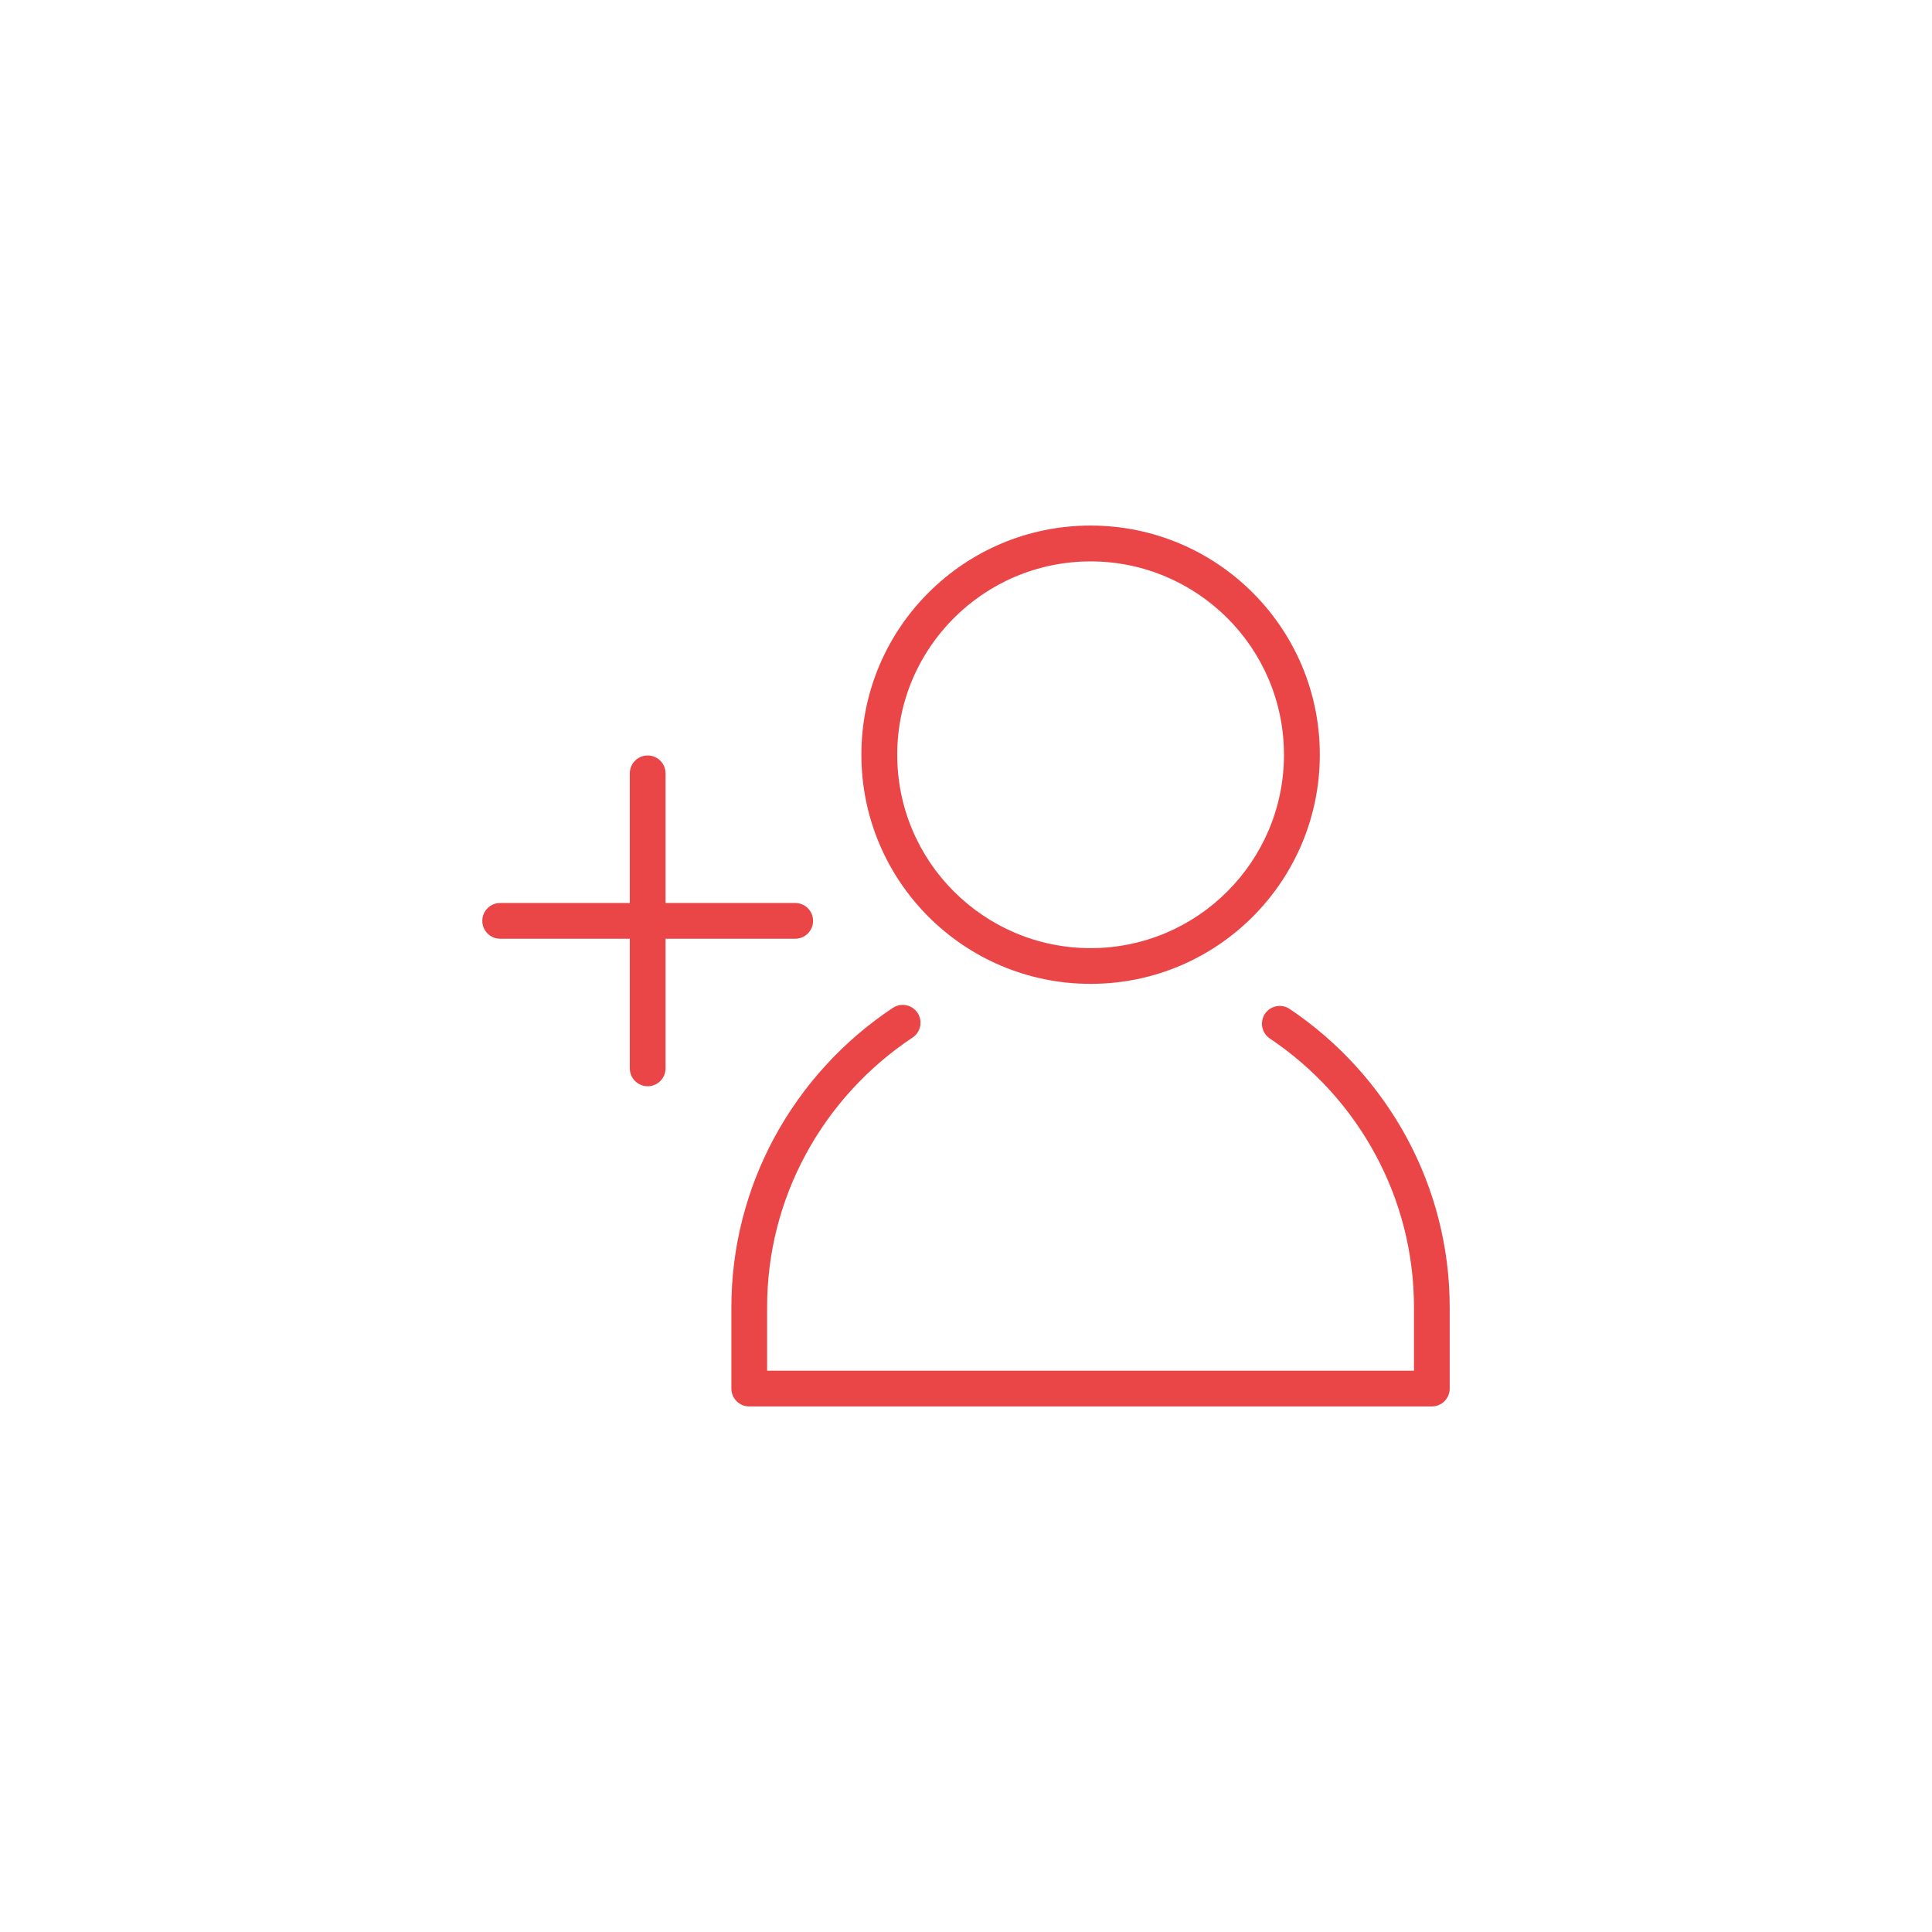<?xml version='1.0' encoding='utf-8'?>
<svg xmlns="http://www.w3.org/2000/svg" width="91.44mm" height="91.44mm" version="1.1" style="shape-rendering:geometricPrecision; text-rendering:geometricPrecision; image-rendering:optimizeQuality; fill-rule:evenodd; clip-rule:evenodd" viewBox="0 0 164.36 164.36"> <defs> <style type="text/css">  .fil0 {fill:none} .fil1 {fill:#eb4647;fill-rule:nonzero}  </style> </defs> <g id="Camada_x0020_1">  <polygon class="fil0" points="164.36,0 -0,0 -0,164.36 164.36,164.36 "/> <path class="fil1" d="M92.78 44.71c5.38,0 10.26,2.18 13.79,5.71 3.53,3.53 5.71,8.4 5.71,13.78 0,5.38 -2.18,10.26 -5.71,13.79 -3.53,3.53 -8.4,5.71 -13.79,5.71 -5.38,0 -10.26,-2.18 -13.79,-5.71 -3.53,-3.53 -5.71,-8.4 -5.71,-13.79 0,-5.38 2.18,-10.26 5.71,-13.78 3.53,-3.53 8.4,-5.71 13.79,-5.71zm-50.23 35.15c-0.84,0 -1.52,-0.68 -1.52,-1.52 0,-0.84 0.68,-1.52 1.52,-1.52l11.03 0 0 -11.03c0,-0.84 0.68,-1.52 1.52,-1.52 0.84,0 1.52,0.68 1.52,1.52l0 11.03 11.03 0c0.84,0 1.52,0.68 1.52,1.52 0,0.84 -0.68,1.52 -1.52,1.52l-11.03 0 0 11.03c0,0.84 -0.68,1.52 -1.52,1.52 -0.84,0 -1.52,-0.68 -1.52,-1.52l0 -11.03 -11.03 0zm65.48 8.49c-0.7,-0.47 -0.88,-1.41 -0.42,-2.1 0.47,-0.7 1.41,-0.88 2.1,-0.42 4.17,2.8 7.62,6.6 10.01,11.04 2.3,4.29 3.61,9.18 3.61,14.35l0 6.91c0,0.84 -0.68,1.52 -1.52,1.52l-58.07 0c-0.84,0 -1.52,-0.68 -1.52,-1.52l0 -6.91c0,-5.2 1.32,-10.11 3.64,-14.42 2.41,-4.46 5.89,-8.27 10.1,-11.06 0.7,-0.46 1.64,-0.27 2.1,0.43 0.46,0.7 0.27,1.64 -0.43,2.1 -3.79,2.52 -6.93,5.94 -9.1,9.97 -2.09,3.87 -3.27,8.29 -3.27,12.98l0 5.39 55.03 0 0 -5.39c0,-4.67 -1.17,-9.07 -3.24,-12.92 -2.14,-4.01 -5.26,-7.43 -9.02,-9.95zm-3.62 -35.77c-2.98,-2.97 -7.09,-4.82 -11.63,-4.82 -4.54,0 -8.66,1.85 -11.63,4.82 -2.98,2.97 -4.82,7.09 -4.82,11.63 0,4.54 1.84,8.66 4.82,11.63 2.98,2.98 7.09,4.82 11.63,4.82 4.54,0 8.66,-1.84 11.63,-4.82 2.98,-2.98 4.82,-7.09 4.82,-11.63 0,-4.54 -1.84,-8.66 -4.82,-11.63z"/> </g> </svg>